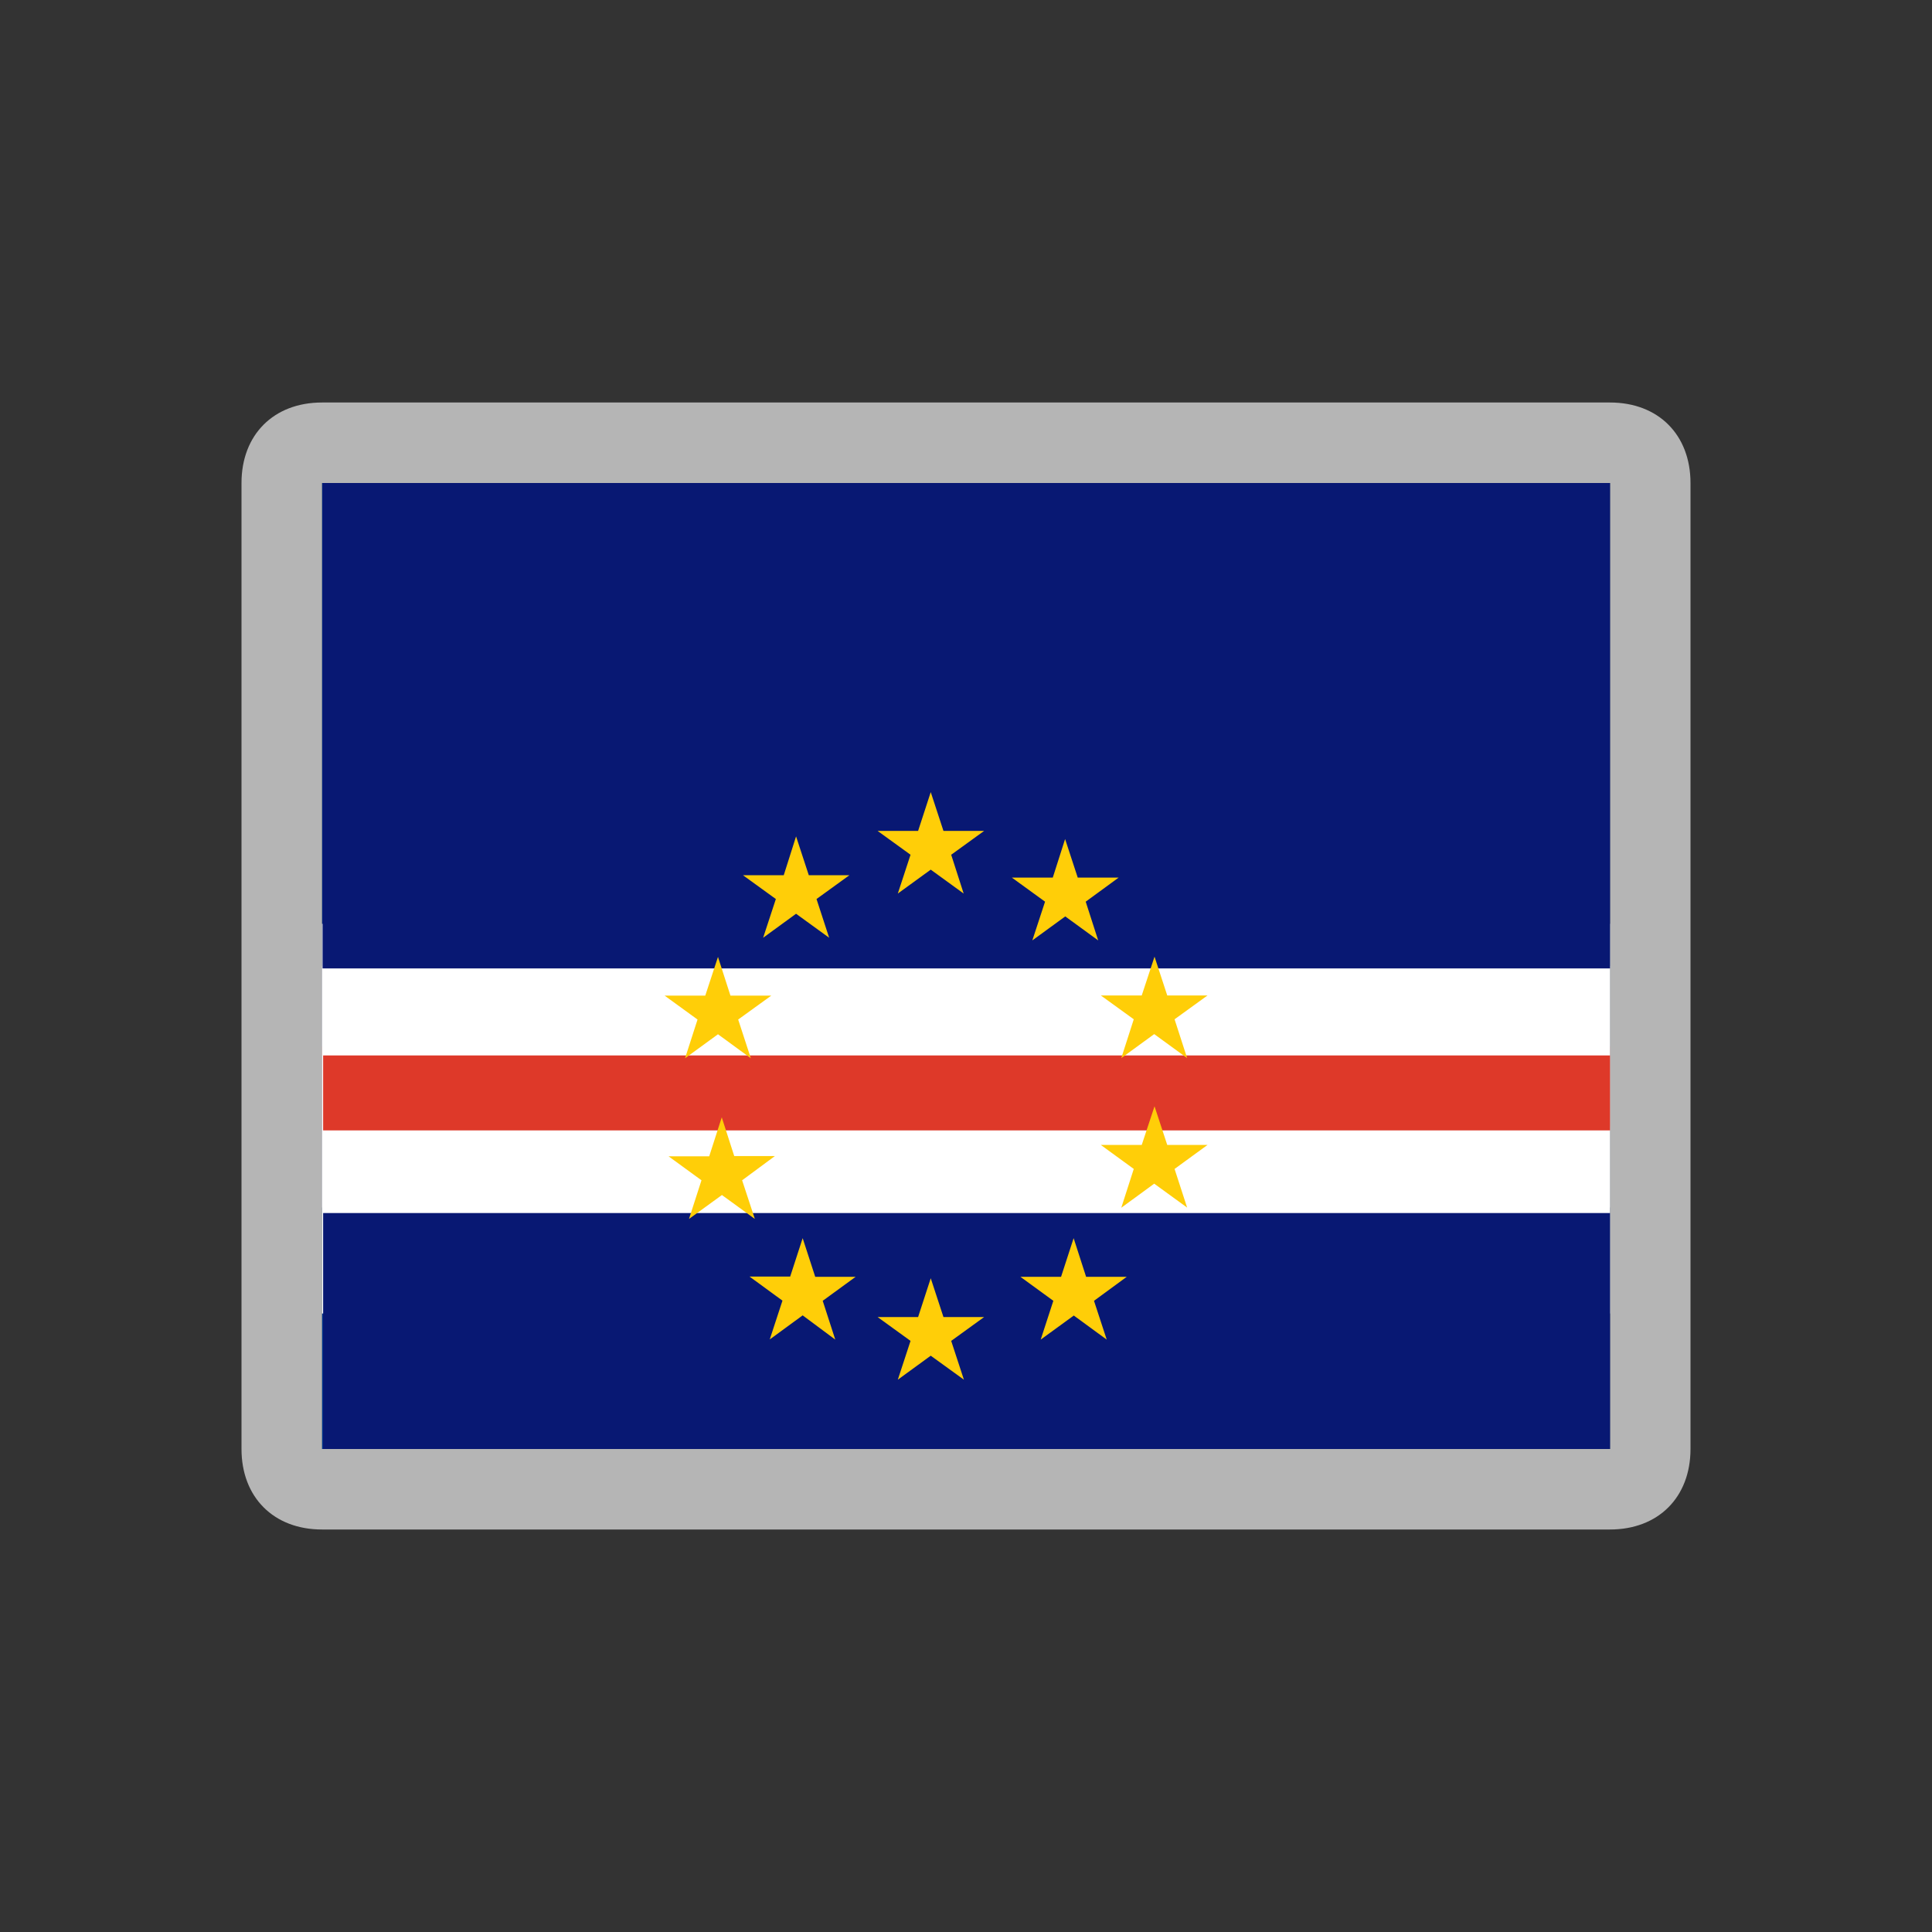 <svg width="24" height="24" viewBox="0 0 24 24" fill="none" xmlns="http://www.w3.org/2000/svg">
<rect x="0" y="0" width="24" height="24" fill="#333333" stroke="none"/>
<path d="M20 6H4V18H20V6Z" fill="#003893"/>
<path d="M20 12H4V15H20V12Z" fill="white"/>
<path d="M20 13H4V14H20V13Z" fill="#CF2027"/>
<path d="M10.12 9.898L9.972 10.469L10.2 10.562" fill="#F7D116"/>
<path d="M20 6L20 18L4 18L4 6L20 6ZM20 5L4 5C3.4 5 3 5.4 3 6L3 18C3 18.6 3.4 19 4 19L20 19C20.6 19 21 18.6 21 18L21 6C21 5.4 20.6 5 20 5Z" fill="#B5B5B5"/>
<g clip-path="url(#clip0_14099_114347)">
<path fill-rule="evenodd" clip-rule="evenodd" d="M3.993 11.476H23.883V16.317H3.99L3.993 11.476Z" fill="white"/>
<path fill-rule="evenodd" clip-rule="evenodd" d="M4.007 6H23.888V12.03H4.007V6ZM4.014 15.069H24.038V18.032H4.014V15.069Z" fill="#081873"/>
<path fill-rule="evenodd" clip-rule="evenodd" d="M4.014 13.111H23.895V14.042H4.014V13.111Z" fill="#DE3929"/>
<path fill-rule="evenodd" clip-rule="evenodd" d="M9.971 15.381L10.127 15.861H10.629L10.22 16.159L10.376 16.641L9.971 16.34L9.562 16.639L9.72 16.157L9.311 15.858H9.816M14.342 11.884L14.5 12.366H15L14.591 12.662L14.747 13.144L14.338 12.846L13.929 13.144L14.084 12.662L13.675 12.366H14.183M8.966 13.88L9.121 14.361H9.626L9.219 14.662L9.377 15.142L8.968 14.845L8.559 15.142L8.714 14.662L8.305 14.364H8.81M14.342 13.743L14.5 14.223H15L14.591 14.521L14.747 15.001L14.338 14.704L13.929 15.003L14.084 14.521L13.675 14.223H14.183M13.231 10.423L13.388 10.902H13.896L13.487 11.201L13.642 11.682L13.233 11.384L12.824 11.682L12.982 11.201L12.57 10.902H13.078M11.562 9.84L11.72 10.322H12.225L11.816 10.618L11.971 11.1L11.562 10.803L11.153 11.1L11.311 10.618L10.902 10.322H11.405M9.889 10.39L10.047 10.872H10.552L10.143 11.168L10.3 11.649L9.889 11.351L9.48 11.649L9.638 11.168L9.229 10.872H9.736M8.919 11.887L9.074 12.368H9.581L9.17 12.665L9.327 13.146L8.919 12.848L8.51 13.146L8.665 12.665L8.256 12.368H8.761M11.562 15.879L11.72 16.361H12.225L11.816 16.657L11.974 17.139L11.562 16.841L11.153 17.139L11.311 16.657L10.902 16.361H11.405M13.337 15.381L13.492 15.861H13.997L13.59 16.159L13.748 16.641L13.339 16.342L12.928 16.641L13.085 16.159L12.676 15.861H13.181" fill="#FFCE08"/>
</g>
<defs>
<clipPath id="clip0_14099_114347">
<rect width="16" height="12" fill="white" transform="translate(4 6)"/>
</clipPath>
</defs>
</svg>
